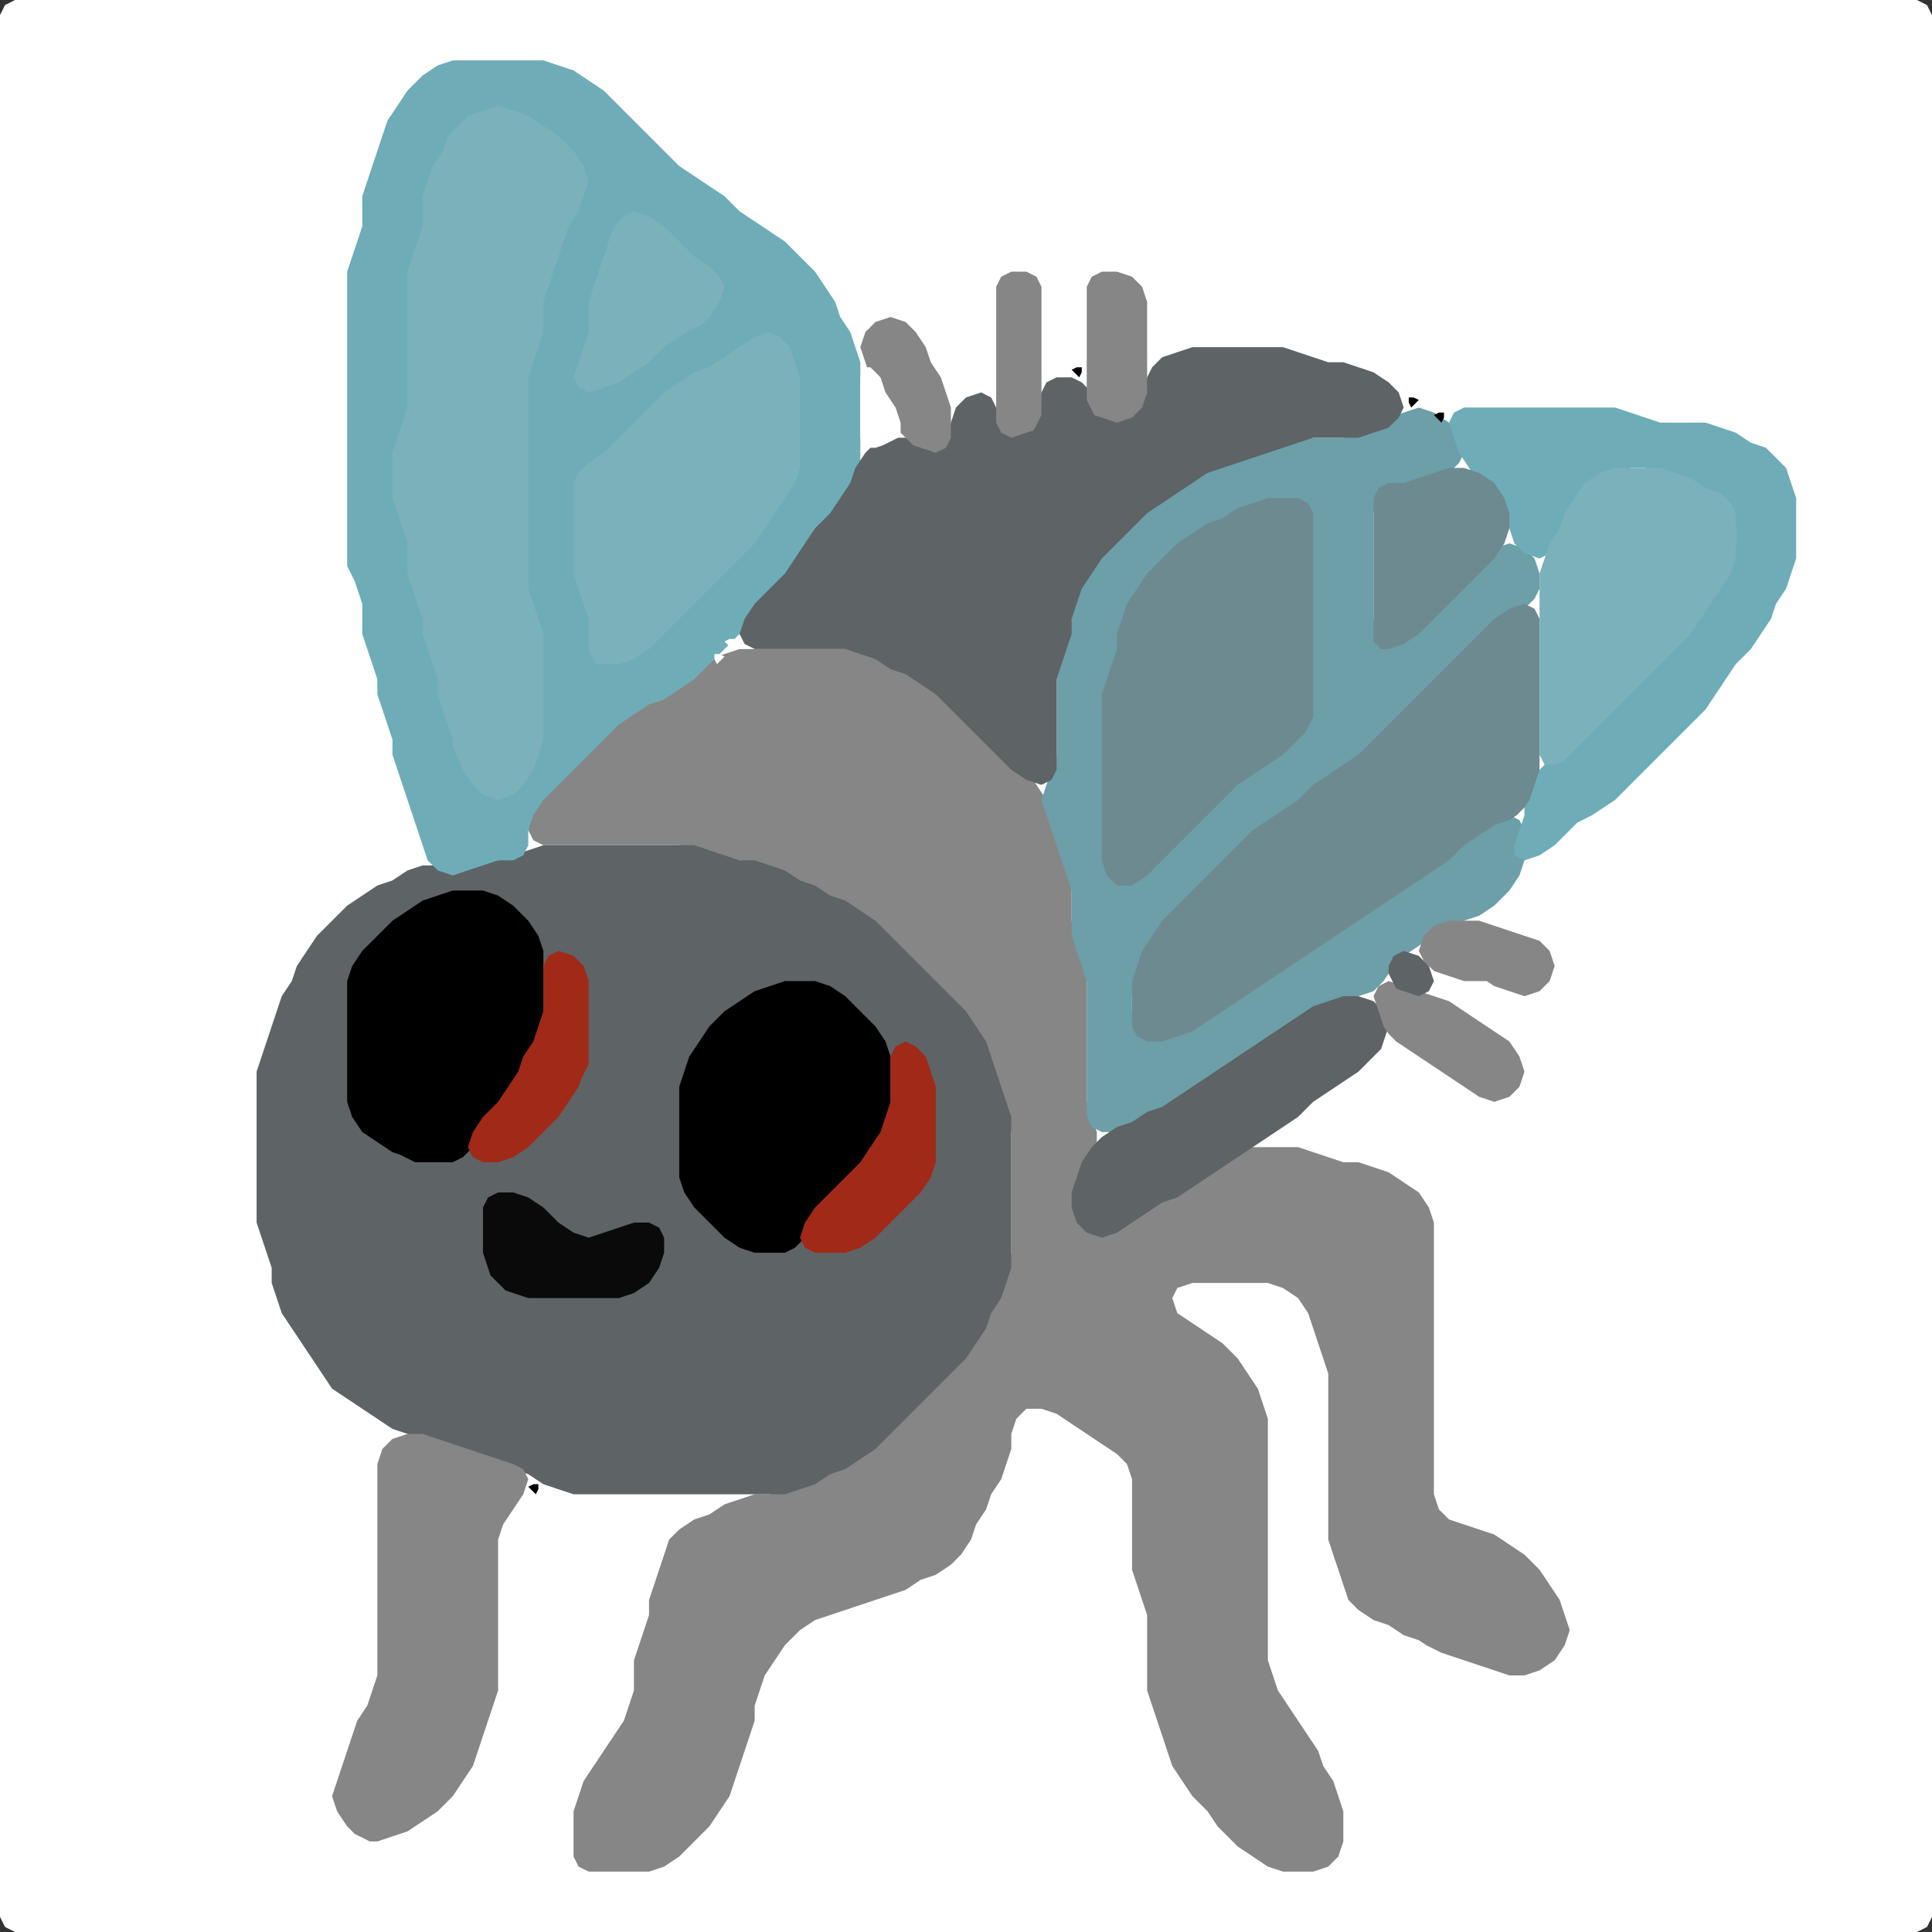 <?xml version="1.0" encoding="UTF-8" standalone="no"?>
<!DOCTYPE svg PUBLIC "-//W3C//DTD SVG 1.1//EN"
"http://www.w3.org/Graphics/SVG/1.1/DTD/svg11.dtd">
<svg width="128" height="128" xmlns="http://www.w3.org/2000/svg" version="1.1">
<rect width="100%" height="100%" fill="#333333" stroke="none"/>
<path d="M 88.5 128.0 L 89.0 128.0 L 90.0 128.0 L 91.0 128.0 L 92.0 128.0 L 93.0 128.0 L 94.0 128.0 L 95.0 128.0 L 96.0 128.0 L 97.0 128.0 L 98.0 128.0 L 99.0 128.0 L 100.0 128.0 L 101.0 128.0 L 102.0 128.0 L 103.0 128.0 L 104.0 128.0 L 105.0 128.0 L 106.0 128.0 L 107.0 128.0 L 108.0 128.0 L 109.0 128.0 L 110.0 128.0 L 111.0 128.0 L 112.0 128.0 L 113.0 128.0 L 114.0 128.0 L 115.0 128.0 L 116.0 128.0 L 117.0 128.0 L 118.0 128.0 L 119.0 128.0 L 120.0 128.0 L 121.0 128.0 L 122.0 128.0 L 123.0 128.0 L 124.0 128.0 L 125.0 128.0 L 126.0 128.0 L 127.0 128.0 L 127.667 127.667 L 128.0 127.0 L 128.0 126.0 L 128.0 125.0 L 128.0 124.0 L 128.0 123.0 L 128.0 122.0 L 128.0 121.0 L 128.0 120.0 L 128.0 119.0 L 128.0 118.0 L 128.0 117.0 L 128.0 116.0 L 128.0 115.0 L 128.0 114.0 L 128.0 113.0 L 128.0 112.0 L 128.0 111.0 L 128.0 110.0 L 128.0 109.0 L 128.0 108.0 L 128.0 107.0 L 128.0 106.0 L 128.0 105.0 L 128.0 104.0 L 128.0 103.0 L 128.0 102.0 L 128.0 101.0 L 128.0 100.0 L 128.0 99.0 L 128.0 98.0 L 128.0 97.0 L 128.0 96.0 L 128.0 95.0 L 128.0 94.0 L 128.0 93.0 L 128.0 92.0 L 128.0 91.0 L 128.0 90.0 L 128.0 89.0 L 128.0 88.0 L 128.0 87.0 L 128.0 86.0 L 128.0 85.0 L 128.0 84.0 L 128.0 83.0 L 128.0 82.0 L 128.0 81.0 L 128.0 80.0 L 128.0 79.0 L 128.0 78.0 L 128.0 77.0 L 128.0 76.0 L 128.0 75.0 L 128.0 74.0 L 128.0 73.0 L 128.0 72.0 L 128.0 71.0 L 128.0 70.0 L 128.0 69.0 L 128.0 68.0 L 128.0 67.0 L 128.0 66.0 L 128.0 65.0 L 128.0 64.0 L 128.0 63.0 L 128.0 62.0 L 128.0 61.0 L 128.0 60.0 L 128.0 59.0 L 128.0 58.0 L 128.0 57.0 L 128.0 56.0 L 128.0 55.0 L 128.0 54.0 L 128.0 53.0 L 128.0 52.0 L 128.0 51.0 L 128.0 50.0 L 128.0 49.0 L 128.0 48.0 L 128.0 47.0 L 128.0 46.0 L 128.0 45.0 L 128.0 44.0 L 128.0 43.0 L 128.0 42.0 L 128.0 41.0 L 128.0 40.0 L 128.0 39.0 L 128.0 38.0 L 128.0 37.0 L 128.0 36.0 L 128.0 35.0 L 128.0 34.0 L 128.0 33.0 L 128.0 32.0 L 128.0 31.0 L 128.0 30.0 L 128.0 29.0 L 128.0 28.0 L 128.0 27.0 L 128.0 26.0 L 128.0 25.0 L 128.0 24.0 L 128.0 23.0 L 128.0 22.0 L 128.0 21.0 L 128.0 20.0 L 128.0 19.0 L 128.0 18.0 L 128.0 17.0 L 128.0 16.0 L 128.0 15.0 L 128.0 14.0 L 128.0 13.0 L 128.0 12.0 L 128.0 11.0 L 128.0 10.0 L 128.0 9.0 L 128.0 8.0 L 128.0 7.0 L 128.0 6.0 L 128.0 5.0 L 128.0 4.0 L 128.0 3.0 L 128.0 2.0 L 128.0 1.0 L 127.667 0.333 L 127.0 0.0 L 126.0 0.0 L 125.0 0.0 L 124.0 0.0 L 123.0 0.0 L 122.0 0.0 L 121.0 0.0 L 120.0 0.0 L 119.0 0.0 L 118.0 0.0 L 117.0 0.0 L 116.0 0.0 L 115.0 0.0 L 114.0 0.0 L 113.0 0.0 L 112.0 0.0 L 111.0 0.0 L 110.0 0.0 L 109.0 0.0 L 108.0 0.0 L 107.0 0.0 L 106.0 0.0 L 105.0 0.0 L 104.0 0.0 L 103.0 0.0 L 102.0 0.0 L 101.0 0.0 L 100.0 0.0 L 99.0 0.0 L 98.0 0.0 L 97.0 0.0 L 96.0 0.0 L 95.0 0.0 L 94.0 0.0 L 93.0 0.0 L 92.0 0.0 L 91.0 0.0 L 90.0 0.0 L 89.0 0.0 L 88.0 0.0 L 87.0 0.0 L 86.0 0.0 L 85.0 0.0 L 84.0 0.0 L 83.0 0.0 L 82.0 0.0 L 81.0 0.0 L 80.0 0.0 L 79.0 0.0 L 78.0 0.0 L 77.0 0.0 L 76.0 0.0 L 75.0 0.0 L 74.0 0.0 L 73.0 0.0 L 72.0 0.0 L 71.0 0.0 L 70.0 0.0 L 69.0 0.0 L 68.0 0.0 L 67.0 0.0 L 66.0 0.0 L 65.0 0.0 L 64.0 0.0 L 63.0 0.0 L 62.0 0.0 L 61.0 0.0 L 60.0 0.0 L 59.0 0.0 L 58.0 0.0 L 57.0 0.0 L 56.0 0.0 L 55.0 0.0 L 54.0 0.0 L 53.0 0.0 L 52.0 0.0 L 51.0 0.0 L 50.0 0.0 L 49.0 0.0 L 48.0 0.0 L 47.0 0.0 L 46.0 0.0 L 45.0 0.0 L 44.0 0.0 L 43.0 0.0 L 42.0 0.0 L 41.0 0.0 L 40.0 0.0 L 39.0 0.0 L 38.0 0.0 L 37.0 0.0 L 36.0 0.0 L 35.0 0.0 L 34.0 0.0 L 33.0 0.0 L 32.0 0.0 L 31.0 0.0 L 30.0 0.0 L 29.0 0.0 L 28.0 0.0 L 27.0 0.0 L 26.0 0.0 L 25.0 0.0 L 24.0 0.0 L 23.0 0.0 L 22.0 0.0 L 21.0 0.0 L 20.0 0.0 L 19.0 0.0 L 18.0 0.0 L 17.0 0.0 L 16.0 0.0 L 15.0 0.0 L 14.0 0.0 L 13.0 0.0 L 12.0 0.0 L 11.0 0.0 L 10.0 0.0 L 9.0 0.0 L 8.0 0.0 L 7.0 0.0 L 6.0 0.0 L 5.0 0.0 L 4.0 0.0 L 3.0 0.0 L 2.0 0.0 L 1.0 0.0 L 0.333 0.333 L 0.0 1.0 L 0.0 2.0 L 0.0 3.0 L 0.0 4.0 L 0.0 5.0 L 0.0 6.0 L 0.0 7.0 L 0.0 8.0 L 0.0 9.0 L 0.0 10.0 L 0.0 11.0 L 0.0 12.0 L 0.0 13.0 L 0.0 14.0 L 0.0 15.0 L 0.0 16.0 L 0.0 17.0 L 0.0 18.0 L 0.0 19.0 L 0.0 20.0 L 0.0 21.0 L 0.0 22.0 L 0.0 23.0 L 0.0 24.0 L 0.0 25.0 L 0.0 26.0 L 0.0 27.0 L 0.0 28.0 L 0.0 29.0 L 0.0 30.0 L 0.0 31.0 L 0.0 32.0 L 0.0 33.0 L 0.0 34.0 L 0.0 35.0 L 0.0 36.0 L 0.0 37.0 L 0.0 38.0 L 0.0 39.0 L 0.0 40.0 L 0.0 41.0 L 0.0 42.0 L 0.0 43.0 L 0.0 44.0 L 0.0 45.0 L 0.0 46.0 L 0.0 47.0 L 0.0 48.0 L 0.0 49.0 L 0.0 50.0 L 0.0 51.0 L 0.0 52.0 L 0.0 53.0 L 0.0 54.0 L 0.0 55.0 L 0.0 56.0 L 0.0 57.0 L 0.0 58.0 L 0.0 59.0 L 0.0 60.0 L 0.0 61.0 L 0.0 62.0 L 0.0 63.0 L 0.0 64.0 L 0.0 65.0 L 0.0 66.0 L 0.0 67.0 L 0.0 68.0 L 0.0 69.0 L 0.0 70.0 L 0.0 71.0 L 0.0 72.0 L 0.0 73.0 L 0.0 74.0 L 0.0 75.0 L 0.0 76.0 L 0.0 77.0 L 0.0 78.0 L 0.0 79.0 L 0.0 80.0 L 0.0 81.0 L 0.0 82.0 L 0.0 83.0 L 0.0 84.0 L 0.0 85.0 L 0.0 86.0 L 0.0 87.0 L 0.0 88.0 L 0.0 89.0 L 0.0 90.0 L 0.0 91.0 L 0.0 92.0 L 0.0 93.0 L 0.0 94.0 L 0.0 95.0 L 0.0 96.0 L 0.0 97.0 L 0.0 98.0 L 0.0 99.0 L 0.0 100.0 L 0.0 101.0 L 0.0 102.0 L 0.0 103.0 L 0.0 104.0 L 0.0 105.0 L 0.0 106.0 L 0.0 107.0 L 0.0 108.0 L 0.0 109.0 L 0.0 110.0 L 0.0 111.0 L 0.0 112.0 L 0.0 113.0 L 0.0 114.0 L 0.0 115.0 L 0.0 116.0 L 0.0 117.0 L 0.0 118.0 L 0.0 119.0 L 0.0 120.0 L 0.0 121.0 L 0.0 122.0 L 0.0 123.0 L 0.0 124.0 L 0.0 125.0 L 0.0 126.0 L 0.0 127.0 L 0.333 127.667 L 1.0 128.0 L 2.0 128.0 L 3.0 128.0 L 4.0 128.0 L 5.0 128.0 L 6.0 128.0 L 7.0 128.0 L 8.0 128.0 L 9.0 128.0 L 10.0 128.0 L 11.0 128.0 L 12.0 128.0 L 13.0 128.0 L 14.0 128.0 L 15.0 128.0 L 16.0 128.0 L 17.0 128.0 L 18.0 128.0 L 19.0 128.0 L 20.0 128.0 L 21.0 128.0 L 22.0 128.0 L 23.0 128.0 L 24.0 128.0 L 25.0 128.0 L 26.0 128.0 L 27.0 128.0 L 28.0 128.0 L 29.0 128.0 L 30.0 128.0 L 31.0 128.0 L 32.0 128.0 L 33.0 128.0 L 34.0 128.0 L 35.0 128.0 L 36.0 128.0 L 37.0 128.0 L 38.0 128.0 L 39.0 128.0 L 40.0 128.0 L 41.0 128.0 L 42.0 128.0 L 43.0 128.0 L 44.0 128.0 L 45.0 128.0 L 46.0 128.0 L 47.0 128.0 L 48.0 128.0 L 49.0 128.0 L 50.0 128.0 L 51.0 128.0 L 52.0 128.0 L 53.0 128.0 L 54.0 128.0 L 55.0 128.0 L 56.0 128.0 L 57.0 128.0 L 58.0 128.0 L 59.0 128.0 L 60.0 128.0 L 61.0 128.0 L 62.0 128.0 L 63.0 128.0 L 64.0 128.0 L 65.0 128.0 L 66.0 128.0 L 67.0 128.0 L 68.0 128.0 L 69.0 128.0 L 70.0 128.0 L 71.0 128.0 L 72.0 128.0 L 73.0 128.0 L 74.0 128.0 L 75.0 128.0 L 76.0 128.0 L 77.0 128.0 L 78.0 128.0 L 79.0 128.0 L 80.0 128.0 L 81.0 128.0 L 82.0 128.0 L 83.0 128.0 L 84.0 128.0 L 85.0 128.0 L 86.0 128.0 L 87.0 128.0 L 87.5 128.0 Z" stroke="none" fill="rgb(255,255,255)" />
<path d="M 95.5 109.5 L 96.0 109.667 L 97.0 110.0 L 98.0 110.333 L 99.0 110.667 L 100.0 111.0 L 101.0 111.0 L 102.0 110.667 L 103.0 110.0 L 103.667 109.0 L 104.0 108.0 L 103.667 107.0 L 103.333 106.0 L 102.667 105.0 L 102.0 104.0 L 101.0 103.0 L 100.0 102.333 L 99.0 101.667 L 98.0 101.333 L 97.0 101.0 L 96.0 100.667 L 95.333 100.0 L 95.0 99.0 L 95.0 98.0 L 95.0 97.0 L 95.0 96.0 L 95.0 95.0 L 95.0 94.0 L 95.0 93.0 L 95.0 92.0 L 95.0 91.0 L 95.0 90.0 L 95.0 89.0 L 95.0 88.0 L 95.0 87.0 L 95.0 86.0 L 95.0 85.0 L 95.0 84.0 L 95.0 83.0 L 95.0 82.0 L 95.0 81.0 L 94.667 80.0 L 94.0 79.0 L 93.0 78.333 L 92.0 77.667 L 91.0 77.333 L 90.0 77.0 L 89.0 77.0 L 88.0 76.667 L 87.0 76.333 L 86.0 76.0 L 85.0 76.0 L 84.0 76.0 L 83.0 76.0 L 82.0 76.333 L 81.0 76.667 L 80.0 77.333 L 79.0 78.0 L 78.0 78.667 L 77.0 79.333 L 76.0 79.667 L 75.0 80.333 L 74.0 81.0 L 73.0 81.333 L 72.0 81.0 L 71.333 80.0 L 71.333 79.0 L 71.667 78.0 L 72.333 77.0 L 72.667 76.0 L 72.667 75.0 L 72.333 74.0 L 72.0 73.0 L 72.0 72.0 L 72.0 71.0 L 72.0 70.0 L 72.0 69.0 L 72.0 68.0 L 72.0 67.0 L 72.0 66.0 L 72.0 65.0 L 72.0 64.0 L 71.667 63.0 L 71.333 62.0 L 71.0 61.0 L 71.0 60.0 L 71.0 59.0 L 71.0 58.0 L 70.667 57.0 L 70.333 56.0 L 70.0 55.0 L 69.667 54.0 L 69.333 53.0 L 68.667 52.0 L 68.0 51.0 L 67.0 50.0 L 66.0 49.0 L 65.0 48.0 L 64.0 47.0 L 63.0 46.0 L 62.0 45.333 L 61.0 44.667 L 60.0 44.333 L 59.0 43.667 L 58.0 43.333 L 57.0 43.0 L 56.0 43.0 L 55.0 43.0 L 54.0 43.0 L 53.0 43.0 L 52.0 43.0 L 51.0 43.0 L 50.0 43.0 L 49.0 43.0 L 48.0 43.333 L 47.0 43.667 L 46.0 44.333 L 45.0 45.0 L 44.0 45.667 L 43.0 46.333 L 42.0 46.667 L 41.0 47.333 L 40.0 48.0 L 39.0 49.0 L 38.0 50.0 L 37.0 51.0 L 36.0 52.0 L 35.333 53.0 L 35.0 54.0 L 35.0 55.0 L 35.333 55.667 L 36.0 56.0 L 37.0 56.0 L 38.0 56.0 L 39.0 56.0 L 40.0 56.0 L 41.0 56.0 L 42.0 56.0 L 43.0 56.0 L 44.0 56.0 L 45.0 56.0 L 46.0 56.333 L 47.0 56.667 L 48.0 57.0 L 49.0 57.0 L 50.0 57.333 L 51.0 57.667 L 52.0 58.333 L 53.0 58.667 L 54.0 59.333 L 55.0 59.667 L 56.0 60.333 L 57.0 61.0 L 58.0 62.0 L 59.0 63.0 L 60.0 64.0 L 61.0 65.0 L 62.0 66.0 L 63.0 67.0 L 64.0 68.0 L 64.667 69.0 L 65.333 70.0 L 65.667 71.0 L 66.0 72.0 L 66.333 73.0 L 66.667 74.0 L 67.0 75.0 L 67.0 76.0 L 67.0 77.0 L 67.0 78.0 L 67.0 79.0 L 67.0 80.0 L 67.0 81.0 L 67.0 82.0 L 67.0 83.0 L 66.667 84.0 L 66.333 85.0 L 65.667 86.0 L 65.333 87.0 L 64.667 88.0 L 64.0 89.0 L 63.0 90.0 L 62.0 91.0 L 61.0 92.0 L 60.0 93.0 L 59.0 94.0 L 58.0 95.0 L 57.0 96.0 L 56.0 96.667 L 55.0 97.333 L 54.0 97.667 L 53.0 98.333 L 52.0 98.667 L 51.0 99.0 L 50.0 99.0 L 49.0 99.333 L 48.0 99.667 L 47.0 100.333 L 46.0 100.667 L 45.0 101.333 L 44.333 102.0 L 44.0 103.0 L 43.667 104.0 L 43.333 105.0 L 43.0 106.0 L 43.0 107.0 L 42.667 108.0 L 42.333 109.0 L 42.0 110.0 L 42.0 111.0 L 42.0 112.0 L 41.667 113.0 L 41.333 114.0 L 40.667 115.0 L 40.0 116.0 L 39.333 117.0 L 38.667 118.0 L 38.333 119.0 L 38.0 120.0 L 38.0 121.0 L 38.0 122.0 L 38.0 123.0 L 38.333 123.667 L 39.0 124.0 L 40.0 124.0 L 41.0 124.0 L 42.0 124.0 L 43.0 124.0 L 44.0 123.667 L 45.0 123.0 L 46.0 122.0 L 47.0 121.0 L 47.667 120.0 L 48.333 119.0 L 48.667 118.0 L 49.0 117.0 L 49.333 116.0 L 49.667 115.0 L 50.0 114.0 L 50.0 113.0 L 50.333 112.0 L 50.667 111.0 L 51.333 110.0 L 52.0 109.0 L 53.0 108.0 L 54.0 107.333 L 55.0 107.0 L 56.0 106.667 L 57.0 106.333 L 58.0 106.0 L 59.0 105.667 L 60.0 105.333 L 61.0 104.667 L 62.0 104.333 L 63.0 103.667 L 63.667 103.0 L 64.333 102.0 L 64.667 101.0 L 65.333 100.0 L 65.667 99.0 L 66.333 98.0 L 66.667 97.0 L 67.0 96.0 L 67.0 95.0 L 67.333 94.0 L 68.0 93.333 L 69.0 93.333 L 70.0 93.667 L 71.0 94.333 L 72.0 95.0 L 73.0 95.667 L 74.0 96.333 L 74.667 97.0 L 75.0 98.0 L 75.0 99.0 L 75.0 100.0 L 75.0 101.0 L 75.0 102.0 L 75.0 103.0 L 75.0 104.0 L 75.333 105.0 L 75.667 106.0 L 76.0 107.0 L 76.0 108.0 L 76.0 109.0 L 76.0 110.0 L 76.0 111.0 L 76.0 112.0 L 76.333 113.0 L 76.667 114.0 L 77.0 115.0 L 77.333 116.0 L 77.667 117.0 L 78.333 118.0 L 79.0 119.0 L 80.0 120.0 L 80.667 121.0 L 81.333 121.667 L 82.0 122.333 L 83.0 123.0 L 84.0 123.667 L 85.0 124.0 L 86.0 124.0 L 87.0 124.0 L 88.0 123.667 L 88.667 123.0 L 89.0 122.0 L 89.0 121.0 L 89.0 120.0 L 88.667 119.0 L 88.333 118.0 L 87.667 117.0 L 87.333 116.0 L 86.667 115.0 L 86.0 114.0 L 85.333 113.0 L 84.667 112.0 L 84.333 111.0 L 84.0 110.0 L 84.0 109.0 L 84.0 108.0 L 84.0 107.0 L 84.0 106.0 L 84.0 105.0 L 84.0 104.0 L 84.0 103.0 L 84.0 102.0 L 84.0 101.0 L 84.0 100.0 L 84.0 99.0 L 84.0 98.0 L 84.0 97.0 L 84.0 96.0 L 84.0 95.0 L 84.0 94.0 L 83.667 93.0 L 83.333 92.0 L 82.667 91.0 L 82.0 90.0 L 81.0 89.0 L 80.0 88.333 L 79.0 87.667 L 78.0 87.0 L 77.667 86.0 L 78.0 85.333 L 79.0 85.0 L 80.0 85.0 L 81.0 85.0 L 82.0 85.0 L 83.0 85.0 L 84.0 85.0 L 85.0 85.333 L 86.0 86.0 L 86.667 87.0 L 87.0 88.0 L 87.333 89.0 L 87.667 90.0 L 88.0 91.0 L 88.0 92.0 L 88.0 93.0 L 88.0 94.0 L 88.0 95.0 L 88.0 96.0 L 88.0 97.0 L 88.0 98.0 L 88.0 99.0 L 88.0 100.0 L 88.0 101.0 L 88.0 102.0 L 88.333 103.0 L 88.667 104.0 L 89.0 105.0 L 89.333 106.0 L 90.0 106.667 L 91.0 107.333 L 92.0 107.667 L 93.0 108.333 L 94.0 108.667 L 94.5 109.0 Z" stroke="none" fill="rgb(134,134,134)" />
<path d="M 59.5 94.5 L 60.0 94.0 L 61.0 93.0 L 62.0 92.0 L 63.0 91.0 L 64.0 90.0 L 64.667 89.0 L 65.333 88.0 L 65.667 87.0 L 66.333 86.0 L 66.667 85.0 L 67.0 84.0 L 67.0 83.0 L 67.0 82.0 L 67.0 81.0 L 67.0 80.0 L 67.0 79.0 L 67.0 78.0 L 67.0 77.0 L 67.0 76.0 L 67.0 75.0 L 67.0 74.0 L 66.667 73.0 L 66.333 72.0 L 66.0 71.0 L 65.667 70.0 L 65.333 69.0 L 64.667 68.0 L 64.0 67.0 L 63.0 66.0 L 62.0 65.0 L 61.0 64.0 L 60.0 63.0 L 59.0 62.0 L 58.0 61.0 L 57.0 60.333 L 56.0 59.667 L 55.0 59.333 L 54.0 58.667 L 53.0 58.333 L 52.0 57.667 L 51.0 57.333 L 50.0 57.0 L 49.0 57.0 L 48.0 56.667 L 47.0 56.333 L 46.0 56.0 L 45.0 56.0 L 44.0 56.0 L 43.0 56.0 L 42.0 56.0 L 41.0 56.0 L 40.0 56.0 L 39.0 56.0 L 38.0 56.0 L 37.0 56.0 L 36.0 56.0 L 35.0 56.333 L 34.0 56.667 L 33.0 57.0 L 32.0 57.0 L 31.0 57.333 L 30.0 57.333 L 29.0 57.333 L 28.0 57.333 L 27.0 57.667 L 26.0 58.333 L 25.0 58.667 L 24.0 59.333 L 23.0 60.0 L 22.0 61.0 L 21.0 62.0 L 20.333 63.0 L 19.667 64.0 L 19.333 65.0 L 18.667 66.0 L 18.333 67.0 L 18.0 68.0 L 17.667 69.0 L 17.333 70.0 L 17.0 71.0 L 17.0 72.0 L 17.0 73.0 L 17.0 74.0 L 17.0 75.0 L 17.0 76.0 L 17.0 77.0 L 17.0 78.0 L 17.0 79.0 L 17.0 80.0 L 17.0 81.0 L 17.333 82.0 L 17.667 83.0 L 18.0 84.0 L 18.0 85.0 L 18.333 86.0 L 18.667 87.0 L 19.333 88.0 L 20.0 89.0 L 20.667 90.0 L 21.333 91.0 L 22.0 92.0 L 23.0 92.667 L 24.0 93.333 L 25.0 94.0 L 26.0 94.667 L 27.0 95.0 L 28.0 95.333 L 29.0 95.667 L 30.0 96.0 L 31.0 96.333 L 32.0 96.667 L 33.0 97.0 L 34.0 97.333 L 35.0 97.667 L 36.0 98.333 L 37.0 98.667 L 38.0 99.0 L 39.0 99.0 L 40.0 99.0 L 41.0 99.0 L 42.0 99.0 L 43.0 99.0 L 44.0 99.0 L 45.0 99.0 L 46.0 99.0 L 47.0 99.0 L 48.0 99.0 L 49.0 99.0 L 50.0 99.0 L 51.0 99.0 L 52.0 99.0 L 53.0 98.667 L 54.0 98.333 L 55.0 97.667 L 56.0 97.333 L 57.0 96.667 L 58.0 96.0 L 58.5 95.5 Z" stroke="none" fill="rgb(94,99,102)" />
<path d="M 23.5 38.5 L 23.667 39.0 L 24.0 40.0 L 24.0 41.0 L 24.0 42.0 L 24.333 43.0 L 24.667 44.0 L 25.0 45.0 L 25.0 46.0 L 25.333 47.0 L 25.667 48.0 L 26.0 49.0 L 26.0 50.0 L 26.333 51.0 L 26.667 52.0 L 27.0 53.0 L 27.333 54.0 L 27.667 55.0 L 28.0 56.0 L 28.333 57.0 L 29.0 57.667 L 30.0 58.0 L 31.0 57.667 L 32.0 57.333 L 33.0 57.0 L 34.0 57.0 L 34.667 56.667 L 35.0 56.0 L 35.0 55.0 L 35.333 54.0 L 36.0 53.0 L 37.0 52.0 L 38.0 51.0 L 39.0 50.0 L 40.0 49.0 L 41.0 48.0 L 42.0 47.333 L 43.0 46.667 L 44.0 46.333 L 45.0 45.667 L 46.0 45.0 L 47.0 44.0 L 48.0 43.0 L 49.0 42.0 L 50.0 41.0 L 51.0 40.0 L 52.0 39.0 L 52.667 38.0 L 53.333 37.0 L 54.0 36.0 L 55.0 35.0 L 55.667 34.0 L 56.333 33.0 L 56.667 32.0 L 57.0 31.0 L 57.0 30.0 L 57.0 29.0 L 57.0 28.0 L 57.0 27.0 L 57.0 26.0 L 57.0 25.0 L 57.0 24.0 L 56.667 23.0 L 56.333 22.0 L 55.667 21.0 L 55.333 20.0 L 54.667 19.0 L 54.0 18.0 L 53.0 17.0 L 52.0 16.0 L 51.0 15.333 L 50.0 14.667 L 49.0 14.0 L 48.0 13.0 L 47.0 12.333 L 46.0 11.667 L 45.0 11.0 L 44.0 10.0 L 43.0 9.0 L 42.0 8.0 L 41.0 7.0 L 40.0 6.0 L 39.0 5.333 L 38.0 4.667 L 37.0 4.333 L 36.0 4.0 L 35.0 4.0 L 34.0 4.0 L 33.0 4.0 L 32.0 4.0 L 31.0 4.0 L 30.0 4.0 L 29.0 4.333 L 28.0 5.0 L 27.0 6.0 L 26.333 7.0 L 25.667 8.0 L 25.333 9.0 L 25.0 10.0 L 24.667 11.0 L 24.333 12.0 L 24.0 13.0 L 24.0 14.0 L 24.0 15.0 L 23.667 16.0 L 23.333 17.0 L 23.0 18.0 L 23.0 19.0 L 23.0 20.0 L 23.0 21.0 L 23.0 22.0 L 23.0 23.0 L 23.0 24.0 L 23.0 25.0 L 23.0 26.0 L 23.0 27.0 L 23.0 28.0 L 23.0 29.0 L 23.0 30.0 L 23.0 31.0 L 23.0 32.0 L 23.0 33.0 L 23.0 34.0 L 23.0 35.0 L 23.0 36.0 L 23.0 37.0 L 23.0 37.5 Z" stroke="none" fill="rgb(110,173,183)" />
<path d="M 88.5 66.5 L 89.0 66.333 L 90.0 66.0 L 91.0 65.667 L 91.667 65.0 L 92.333 64.0 L 93.0 63.333 L 94.0 62.667 L 95.0 62.0 L 96.0 61.333 L 97.0 61.0 L 98.0 60.667 L 99.0 60.0 L 100.0 59.0 L 100.667 58.0 L 101.0 57.0 L 101.0 56.0 L 101.0 55.0 L 100.667 54.333 L 100.0 54.0 L 99.0 54.333 L 98.0 54.667 L 97.0 55.333 L 96.0 56.0 L 95.0 57.0 L 94.0 57.667 L 93.0 58.333 L 92.0 59.0 L 91.0 59.667 L 90.0 60.333 L 89.0 61.0 L 88.0 61.667 L 87.0 62.333 L 86.0 63.0 L 85.0 63.667 L 84.0 64.333 L 83.0 65.0 L 82.0 65.667 L 81.0 66.333 L 80.0 67.0 L 79.0 67.667 L 78.0 68.333 L 77.0 68.667 L 76.0 68.667 L 75.333 68.0 L 75.0 67.0 L 75.0 66.0 L 75.333 65.0 L 75.667 64.0 L 76.333 63.0 L 77.0 62.0 L 78.0 61.0 L 79.0 60.0 L 80.0 59.0 L 81.0 58.0 L 82.0 57.0 L 83.0 56.0 L 84.0 55.0 L 85.0 54.333 L 86.0 53.667 L 87.0 53.0 L 88.0 52.0 L 89.0 51.333 L 90.0 50.667 L 91.0 50.0 L 92.0 49.0 L 93.0 48.0 L 94.0 47.0 L 95.0 46.0 L 96.0 45.0 L 97.0 44.0 L 98.0 43.0 L 99.0 42.0 L 100.0 41.0 L 101.0 40.333 L 101.667 39.667 L 102.0 39.0 L 102.0 38.0 L 101.667 37.0 L 101.0 36.333 L 100.0 36.0 L 99.0 36.333 L 98.0 37.0 L 97.0 38.0 L 96.0 39.0 L 95.0 40.0 L 94.0 41.0 L 93.0 42.0 L 92.0 42.333 L 91.333 42.0 L 91.0 41.0 L 91.0 40.0 L 91.0 39.0 L 91.0 38.0 L 91.0 37.0 L 91.0 36.0 L 91.0 35.0 L 91.0 34.0 L 91.333 33.0 L 92.0 32.333 L 93.0 32.0 L 94.0 32.0 L 95.0 31.667 L 96.0 31.333 L 96.667 30.667 L 97.0 30.0 L 96.667 29.0 L 96.0 28.0 L 95.0 27.333 L 94.0 27.0 L 93.0 27.333 L 92.0 27.667 L 91.0 28.333 L 90.0 28.667 L 89.0 29.0 L 88.0 29.0 L 87.0 29.0 L 86.0 29.0 L 85.0 29.333 L 84.0 29.667 L 83.0 30.0 L 82.0 30.333 L 81.0 30.667 L 80.0 31.0 L 79.0 31.333 L 78.0 32.0 L 77.0 32.667 L 76.0 33.333 L 75.0 34.0 L 74.0 35.0 L 73.0 36.0 L 72.333 37.0 L 71.667 38.0 L 71.333 39.0 L 71.0 40.0 L 71.0 41.0 L 70.667 42.0 L 70.333 43.0 L 70.0 44.0 L 70.0 45.0 L 70.0 46.0 L 70.0 47.0 L 70.0 48.0 L 70.0 49.0 L 70.0 50.0 L 69.667 51.0 L 69.333 52.0 L 69.0 53.0 L 69.333 54.0 L 69.667 55.0 L 70.0 56.0 L 70.333 57.0 L 70.667 58.0 L 71.0 59.0 L 71.0 60.0 L 71.0 61.0 L 71.0 62.0 L 71.333 63.0 L 71.667 64.0 L 72.0 65.0 L 72.0 66.0 L 72.0 67.0 L 72.0 68.0 L 72.0 69.0 L 72.0 70.0 L 72.0 71.0 L 72.0 72.0 L 72.0 73.0 L 72.0 74.0 L 72.333 74.667 L 73.0 75.0 L 74.0 75.0 L 75.0 74.667 L 76.0 74.333 L 77.0 73.667 L 78.0 73.333 L 79.0 72.667 L 80.0 72.0 L 81.0 71.333 L 82.0 70.667 L 83.0 70.0 L 84.0 69.333 L 85.0 68.667 L 86.0 68.0 L 87.0 67.333 L 87.5 67.0 Z" stroke="none" fill="rgb(108,159,168)" />
<path d="M 88.5 29.0 L 89.0 29.0 L 90.0 29.0 L 91.0 28.667 L 92.0 28.333 L 92.667 27.667 L 93.0 27.0 L 92.667 26.0 L 92.0 25.333 L 91.0 24.667 L 90.0 24.333 L 89.0 24.0 L 88.0 24.0 L 87.0 23.667 L 86.0 23.333 L 85.0 23.0 L 84.0 23.0 L 83.0 23.0 L 82.0 23.0 L 81.0 23.0 L 80.0 23.0 L 79.0 23.0 L 78.0 23.333 L 77.0 23.667 L 76.333 24.333 L 76.0 25.0 L 75.667 26.0 L 75.0 27.0 L 74.0 27.333 L 73.0 27.0 L 72.333 26.0 L 71.667 25.333 L 71.0 25.0 L 70.0 25.0 L 69.333 25.333 L 69.0 26.0 L 68.667 27.0 L 68.0 28.0 L 67.0 28.333 L 66.333 28.0 L 66.0 27.0 L 65.667 26.333 L 65.0 26.0 L 64.0 26.333 L 63.333 27.0 L 63.0 28.0 L 62.667 29.0 L 62.0 29.333 L 61.0 29.333 L 60.0 29.0 L 59.0 29.0 L 58.0 29.333 L 57.333 30.0 L 56.667 31.0 L 56.333 32.0 L 55.667 33.0 L 55.0 34.0 L 54.0 35.0 L 53.333 36.0 L 52.667 37.0 L 52.0 38.0 L 51.0 39.0 L 50.0 40.0 L 49.333 41.0 L 49.0 42.0 L 49.333 42.667 L 50.0 43.0 L 51.0 43.0 L 52.0 43.0 L 53.0 43.0 L 54.0 43.0 L 55.0 43.0 L 56.0 43.0 L 57.0 43.333 L 58.0 43.667 L 59.0 44.333 L 60.0 44.667 L 61.0 45.333 L 62.0 46.0 L 63.0 47.0 L 64.0 48.0 L 65.0 49.0 L 66.0 50.0 L 67.0 51.0 L 68.0 51.667 L 69.0 52.0 L 69.667 51.667 L 70.0 51.0 L 70.0 50.0 L 70.0 49.0 L 70.0 48.0 L 70.0 47.0 L 70.0 46.0 L 70.0 45.0 L 70.333 44.0 L 70.667 43.0 L 71.0 42.0 L 71.0 41.0 L 71.333 40.0 L 71.667 39.0 L 72.333 38.0 L 73.0 37.0 L 74.0 36.0 L 75.0 35.0 L 76.0 34.0 L 77.0 33.333 L 78.0 32.667 L 79.0 32.0 L 80.0 31.333 L 81.0 31.0 L 82.0 30.667 L 83.0 30.333 L 84.0 30.0 L 85.0 29.667 L 86.0 29.333 L 87.0 29.0 L 87.5 29.0 Z" stroke="none" fill="rgb(94,99,102)" />
<path d="M 30.5 50.5 L 30.667 51.0 L 31.333 52.0 L 32.0 52.667 L 33.0 53.0 L 34.0 52.667 L 34.667 52.0 L 35.333 51.0 L 35.667 50.0 L 36.0 49.0 L 36.0 48.0 L 36.0 47.0 L 36.0 46.0 L 36.0 45.0 L 36.0 44.0 L 36.0 43.0 L 36.0 42.0 L 35.667 41.0 L 35.333 40.0 L 35.0 39.0 L 35.0 38.0 L 35.0 37.0 L 35.0 36.0 L 35.0 35.0 L 35.0 34.0 L 35.0 33.0 L 35.0 32.0 L 35.0 31.0 L 35.0 30.0 L 35.0 29.0 L 35.0 28.0 L 35.0 27.0 L 35.0 26.0 L 35.0 25.0 L 35.333 24.0 L 35.667 23.0 L 36.0 22.0 L 36.0 21.0 L 36.0 20.0 L 36.333 19.0 L 36.667 18.0 L 37.0 17.0 L 37.333 16.0 L 37.667 15.0 L 38.333 14.0 L 38.667 13.0 L 39.0 12.0 L 38.667 11.0 L 38.0 10.0 L 37.0 9.0 L 36.0 8.333 L 35.0 7.667 L 34.0 7.333 L 33.0 7.0 L 32.0 7.333 L 31.0 7.667 L 30.333 8.333 L 29.667 9.0 L 29.333 10.0 L 28.667 11.0 L 28.333 12.0 L 28.0 13.0 L 28.0 14.0 L 28.0 15.0 L 27.667 16.0 L 27.333 17.0 L 27.0 18.0 L 27.0 19.0 L 27.0 20.0 L 27.0 21.0 L 27.0 22.0 L 27.0 23.0 L 27.0 24.0 L 27.0 25.0 L 27.0 26.0 L 27.0 27.0 L 26.667 28.0 L 26.333 29.0 L 26.0 30.0 L 26.0 31.0 L 26.0 32.0 L 26.0 33.0 L 26.333 34.0 L 26.667 35.0 L 27.0 36.0 L 27.0 37.0 L 27.0 38.0 L 27.333 39.0 L 27.667 40.0 L 28.0 41.0 L 28.0 42.0 L 28.333 43.0 L 28.667 44.0 L 29.0 45.0 L 29.0 46.0 L 29.333 47.0 L 29.667 48.0 L 30.0 49.0 L 30.0 49.5 Z" stroke="none" fill="rgb(123,177,186)" />
<path d="M 105.5 54.0 L 106.0 53.667 L 107.0 53.0 L 108.0 52.0 L 109.0 51.0 L 110.0 50.0 L 111.0 49.0 L 112.0 48.0 L 113.0 47.0 L 113.667 46.0 L 114.333 45.0 L 115.0 44.0 L 116.0 43.0 L 116.667 42.0 L 117.333 41.0 L 117.667 40.0 L 118.333 39.0 L 118.667 38.0 L 119.0 37.0 L 119.0 36.0 L 119.0 35.0 L 119.0 34.0 L 119.0 33.0 L 118.667 32.0 L 118.333 31.0 L 117.667 30.333 L 117.0 29.667 L 116.0 29.333 L 115.0 28.667 L 114.0 28.333 L 113.0 28.0 L 112.0 28.0 L 111.0 28.0 L 110.0 28.0 L 109.0 27.667 L 108.0 27.333 L 107.0 27.0 L 106.0 27.0 L 105.0 27.0 L 104.0 27.0 L 103.0 27.0 L 102.0 27.0 L 101.0 27.0 L 100.0 27.0 L 99.0 27.0 L 98.0 27.0 L 97.0 27.0 L 96.333 27.333 L 96.0 28.0 L 96.333 29.0 L 96.667 30.0 L 97.333 31.0 L 98.0 32.0 L 99.0 33.0 L 99.667 34.0 L 100.0 35.0 L 100.333 36.0 L 101.0 36.667 L 102.0 37.0 L 102.667 36.667 L 103.333 36.0 L 103.667 35.0 L 104.333 34.0 L 105.0 33.0 L 106.0 32.0 L 107.0 31.333 L 108.0 31.0 L 109.0 31.0 L 110.0 31.333 L 111.0 31.667 L 112.0 32.333 L 113.0 32.667 L 114.0 33.333 L 114.667 34.0 L 115.0 35.0 L 115.0 36.0 L 114.667 37.0 L 114.0 38.0 L 113.333 39.0 L 112.667 40.0 L 112.0 41.0 L 111.0 42.0 L 110.0 43.0 L 109.0 44.0 L 108.0 45.0 L 107.0 46.0 L 106.0 47.0 L 105.0 48.0 L 104.0 49.0 L 103.0 50.0 L 102.0 51.0 L 101.333 52.0 L 101.0 53.0 L 101.0 54.0 L 100.667 55.0 L 100.333 56.0 L 100.333 56.667 L 101.0 57.0 L 102.0 56.667 L 103.0 56.0 L 104.0 55.0 L 104.5 54.5 Z" stroke="none" fill="rgb(110,173,183)" />
<path d="M 101.0 53.5 L 101.333 53.0 L 101.667 52.0 L 102.0 51.0 L 102.0 50.0 L 102.0 49.0 L 102.0 48.0 L 102.0 47.0 L 102.0 46.0 L 102.0 45.0 L 102.0 44.0 L 102.0 43.0 L 102.0 42.0 L 102.0 41.0 L 101.667 40.333 L 101.0 40.0 L 100.0 40.333 L 99.0 41.0 L 98.0 42.0 L 97.0 43.0 L 96.0 44.0 L 95.0 45.0 L 94.0 46.0 L 93.0 47.0 L 92.0 48.0 L 91.0 49.0 L 90.0 50.0 L 89.0 50.667 L 88.0 51.333 L 87.0 52.0 L 86.0 53.0 L 85.0 53.667 L 84.0 54.333 L 83.0 55.0 L 82.0 56.0 L 81.0 57.0 L 80.0 58.0 L 79.0 59.0 L 78.0 60.0 L 77.0 61.0 L 76.333 62.0 L 75.667 63.0 L 75.333 64.0 L 75.0 65.0 L 75.0 66.0 L 75.0 67.0 L 75.0 68.0 L 75.333 68.667 L 76.0 69.0 L 77.0 69.0 L 78.0 68.667 L 79.0 68.333 L 80.0 67.667 L 81.0 67.0 L 82.0 66.333 L 83.0 65.667 L 84.0 65.0 L 85.0 64.333 L 86.0 63.667 L 87.0 63.0 L 88.0 62.333 L 89.0 61.667 L 90.0 61.0 L 91.0 60.333 L 92.0 59.667 L 93.0 59.0 L 94.0 58.333 L 95.0 57.667 L 96.0 57.0 L 97.0 56.0 L 98.0 55.333 L 99.0 54.667 L 100.0 54.333 L 100.5 54.0 Z" stroke="none" fill="rgb(109,138,144)" />
<path d="M 87.0 47.5 L 87.0 47.0 L 87.0 46.0 L 87.0 45.0 L 87.0 44.0 L 87.0 43.0 L 87.0 42.0 L 87.0 41.0 L 87.0 40.0 L 87.0 39.0 L 87.0 38.0 L 87.0 37.0 L 87.0 36.0 L 87.0 35.0 L 87.0 34.0 L 86.667 33.333 L 86.0 33.0 L 85.0 33.0 L 84.0 33.0 L 83.0 33.333 L 82.0 33.667 L 81.0 34.333 L 80.0 34.667 L 79.0 35.333 L 78.0 36.0 L 77.0 37.0 L 76.0 38.0 L 75.333 39.0 L 74.667 40.0 L 74.333 41.0 L 74.0 42.0 L 74.0 43.0 L 73.667 44.0 L 73.333 45.0 L 73.0 46.0 L 73.0 47.0 L 73.0 48.0 L 73.0 49.0 L 73.0 50.0 L 73.0 51.0 L 73.0 52.0 L 73.0 53.0 L 73.0 54.0 L 73.0 55.0 L 73.0 56.0 L 73.0 57.0 L 73.333 58.0 L 74.0 58.667 L 75.0 58.667 L 76.0 58.0 L 77.0 57.0 L 78.0 56.0 L 79.0 55.0 L 80.0 54.0 L 81.0 53.0 L 82.0 52.0 L 83.0 51.333 L 84.0 50.667 L 85.0 50.0 L 86.0 49.0 L 86.5 48.5 Z" stroke="none" fill="rgb(109,138,144)" />
<path d="M 24.5 122.0 L 25.0 122.0 L 26.0 121.667 L 27.0 121.333 L 28.0 120.667 L 29.0 120.0 L 30.0 119.0 L 30.667 118.0 L 31.333 117.0 L 31.667 116.0 L 32.0 115.0 L 32.333 114.0 L 32.667 113.0 L 33.0 112.0 L 33.0 111.0 L 33.0 110.0 L 33.0 109.0 L 33.0 108.0 L 33.0 107.0 L 33.0 106.0 L 33.0 105.0 L 33.0 104.0 L 33.0 103.0 L 33.0 102.0 L 33.333 101.0 L 34.0 100.0 L 34.667 99.0 L 35.0 98.0 L 34.667 97.333 L 34.0 97.0 L 33.0 96.667 L 32.0 96.333 L 31.0 96.0 L 30.0 95.667 L 29.0 95.333 L 28.0 95.0 L 27.0 95.0 L 26.0 95.333 L 25.333 96.0 L 25.0 97.0 L 25.0 98.0 L 25.0 99.0 L 25.0 100.0 L 25.0 101.0 L 25.0 102.0 L 25.0 103.0 L 25.0 104.0 L 25.0 105.0 L 25.0 106.0 L 25.0 107.0 L 25.0 108.0 L 25.0 109.0 L 25.0 110.0 L 25.0 111.0 L 24.667 112.0 L 24.333 113.0 L 23.667 114.0 L 23.333 115.0 L 23.0 116.0 L 22.667 117.0 L 22.333 118.0 L 22.0 119.0 L 22.333 120.0 L 23.0 121.0 L 23.5 121.5 Z" stroke="none" fill="rgb(134,134,134)" />
<path d="M 40.5 44.0 L 41.0 44.0 L 42.0 43.667 L 43.0 43.0 L 44.0 42.0 L 45.0 41.0 L 46.0 40.0 L 47.0 39.0 L 48.0 38.0 L 49.0 37.0 L 50.0 36.0 L 50.667 35.0 L 51.333 34.0 L 52.0 33.0 L 52.667 32.0 L 53.0 31.0 L 53.0 30.0 L 53.0 29.0 L 53.0 28.0 L 53.0 27.0 L 53.0 26.0 L 53.0 25.0 L 52.667 24.0 L 52.333 23.0 L 51.667 22.333 L 51.0 22.0 L 50.0 22.333 L 49.0 23.0 L 48.0 23.667 L 47.0 24.333 L 46.0 24.667 L 45.0 25.333 L 44.0 26.0 L 43.0 27.0 L 42.0 28.0 L 41.0 29.0 L 40.0 30.0 L 39.0 30.667 L 38.333 31.333 L 38.0 32.0 L 38.0 33.0 L 38.0 34.0 L 38.0 35.0 L 38.0 36.0 L 38.0 37.0 L 38.0 38.0 L 38.333 39.0 L 38.667 40.0 L 39.0 41.0 L 39.0 42.0 L 39.0 43.0 L 39.333 43.667 L 39.5 44.0 Z" stroke="none" fill="rgb(123,177,186)" />
<path d="M 56.5 78.5 L 57.0 78.0 L 57.667 77.0 L 58.333 76.0 L 58.667 75.0 L 59.0 74.0 L 59.0 73.0 L 59.0 72.0 L 59.0 71.0 L 59.0 70.0 L 58.667 69.0 L 58.0 68.0 L 57.0 67.0 L 56.0 66.0 L 55.0 65.333 L 54.0 65.0 L 53.0 65.0 L 52.0 65.0 L 51.0 65.333 L 50.0 65.667 L 49.0 66.333 L 48.0 67.0 L 47.0 68.0 L 46.333 69.0 L 45.667 70.0 L 45.333 71.0 L 45.0 72.0 L 45.0 73.0 L 45.0 74.0 L 45.0 75.0 L 45.0 76.0 L 45.0 77.0 L 45.0 78.0 L 45.333 79.0 L 46.0 80.0 L 47.0 81.0 L 48.0 82.0 L 49.0 82.667 L 50.0 83.0 L 51.0 83.0 L 52.0 83.0 L 52.667 82.667 L 53.333 82.0 L 54.0 81.0 L 55.0 80.0 L 55.5 79.5 Z" stroke="none" fill="rgb(0,0,0)" />
<path d="M 27.5 77.0 L 28.0 77.0 L 29.0 77.0 L 30.0 77.0 L 30.667 76.667 L 31.333 76.0 L 32.0 75.0 L 33.0 74.0 L 33.667 73.0 L 34.333 72.0 L 34.667 71.0 L 35.333 70.0 L 35.667 69.0 L 36.0 68.0 L 36.0 67.0 L 36.0 66.0 L 36.0 65.0 L 36.0 64.0 L 36.0 63.0 L 35.667 62.0 L 35.0 61.0 L 34.0 60.0 L 33.0 59.333 L 32.0 59.0 L 31.0 59.0 L 30.0 59.0 L 29.0 59.333 L 28.0 59.667 L 27.0 60.333 L 26.0 61.0 L 25.0 62.0 L 24.0 63.0 L 23.333 64.0 L 23.0 65.0 L 23.0 66.0 L 23.0 67.0 L 23.0 68.0 L 23.0 69.0 L 23.0 70.0 L 23.0 71.0 L 23.0 72.0 L 23.0 73.0 L 23.333 74.0 L 24.0 75.0 L 25.0 75.667 L 26.0 76.333 L 26.5 76.5 Z" stroke="none" fill="rgb(0,0,0)" />
<path d="M 104.5 49.5 L 105.0 49.0 L 106.0 48.0 L 107.0 47.0 L 108.0 46.0 L 109.0 45.0 L 110.0 44.0 L 111.0 43.0 L 112.0 42.0 L 112.667 41.0 L 113.333 40.0 L 114.0 39.0 L 114.667 38.0 L 115.0 37.0 L 115.0 36.0 L 115.0 35.0 L 115.0 34.0 L 114.667 33.333 L 114.0 32.667 L 113.0 32.333 L 112.0 31.667 L 111.0 31.333 L 110.0 31.0 L 109.0 31.0 L 108.0 31.0 L 107.0 31.0 L 106.0 31.333 L 105.0 32.0 L 104.333 33.0 L 103.667 34.0 L 103.333 35.0 L 102.667 36.0 L 102.333 37.0 L 102.0 38.0 L 102.0 39.0 L 102.0 40.0 L 102.0 41.0 L 102.0 42.0 L 102.0 43.0 L 102.0 44.0 L 102.0 45.0 L 102.0 46.0 L 102.0 47.0 L 102.0 48.0 L 102.0 49.0 L 102.0 50.0 L 102.333 50.667 L 103.0 50.667 L 103.5 50.5 Z" stroke="none" fill="rgb(123,177,186)" />
<path d="M 91.5 69.5 L 91.667 69.0 L 92.0 68.0 L 91.667 67.0 L 91.0 66.333 L 90.0 66.0 L 89.0 66.0 L 88.0 66.333 L 87.0 66.667 L 86.0 67.333 L 85.0 68.0 L 84.0 68.667 L 83.0 69.333 L 82.0 70.0 L 81.0 70.667 L 80.0 71.333 L 79.0 72.0 L 78.0 72.667 L 77.0 73.333 L 76.0 73.667 L 75.0 74.333 L 74.0 74.667 L 73.0 75.333 L 72.333 76.0 L 71.667 77.0 L 71.333 78.0 L 71.0 79.0 L 71.0 80.0 L 71.333 81.0 L 72.0 81.667 L 73.0 82.0 L 74.0 81.667 L 75.0 81.0 L 76.0 80.333 L 77.0 79.667 L 78.0 79.333 L 79.0 78.667 L 80.0 78.0 L 81.0 77.333 L 82.0 76.667 L 83.0 76.0 L 84.0 75.333 L 85.0 74.667 L 86.0 74.0 L 87.0 73.0 L 88.0 72.333 L 89.0 71.667 L 90.0 71.0 L 90.5 70.5 Z" stroke="none" fill="rgb(94,99,102)" />
<path d="M 91.5 43.0 L 92.0 43.0 L 93.0 42.667 L 94.0 42.0 L 95.0 41.0 L 96.0 40.0 L 97.0 39.0 L 98.0 38.0 L 99.0 37.0 L 99.667 36.0 L 100.0 35.0 L 100.0 34.0 L 99.667 33.0 L 99.0 32.0 L 98.0 31.333 L 97.0 31.0 L 96.0 31.0 L 95.0 31.333 L 94.0 31.667 L 93.0 32.0 L 92.0 32.0 L 91.333 32.333 L 91.0 33.0 L 91.0 34.0 L 91.0 35.0 L 91.0 36.0 L 91.0 37.0 L 91.0 38.0 L 91.0 39.0 L 91.0 40.0 L 91.0 41.0 L 91.0 42.0 L 91.0 42.5 Z" stroke="none" fill="rgb(109,138,144)" />
<path d="M 46.5 21.5 L 47.0 21.0 L 47.667 20.0 L 48.0 19.0 L 47.667 18.333 L 47.0 17.667 L 46.0 17.0 L 45.0 16.0 L 44.0 15.0 L 43.0 14.333 L 42.0 14.0 L 41.333 14.333 L 40.667 15.0 L 40.333 16.0 L 40.0 17.0 L 39.667 18.0 L 39.333 19.0 L 39.0 20.0 L 39.0 21.0 L 39.0 22.0 L 38.667 23.0 L 38.333 24.0 L 38.0 25.0 L 38.333 25.667 L 39.0 26.0 L 40.0 25.667 L 41.0 25.333 L 42.0 24.667 L 43.0 24.0 L 44.0 23.0 L 45.0 22.333 L 45.5 22.0 Z" stroke="none" fill="rgb(123,177,186)" />
<path d="M 33.5 85.5 L 34.0 85.667 L 35.0 86.0 L 36.0 86.0 L 37.0 86.0 L 38.0 86.0 L 39.0 86.0 L 40.0 86.0 L 41.0 86.0 L 42.0 85.667 L 43.0 85.0 L 43.667 84.0 L 44.0 83.0 L 44.0 82.0 L 43.667 81.333 L 43.0 81.0 L 42.0 81.0 L 41.0 81.333 L 40.0 81.667 L 39.0 82.0 L 38.0 81.667 L 37.0 81.0 L 36.0 80.0 L 35.0 79.333 L 34.0 79.0 L 33.0 79.0 L 32.333 79.333 L 32.0 80.0 L 32.0 81.0 L 32.0 82.0 L 32.0 83.0 L 32.333 84.0 L 32.5 84.5 Z" stroke="none" fill="rgb(10,10,10)" />
<path d="M 59.5 80.5 L 60.0 80.0 L 61.0 79.0 L 61.667 78.0 L 62.0 77.0 L 62.0 76.0 L 62.0 75.0 L 62.0 74.0 L 62.0 73.0 L 62.0 72.0 L 61.667 71.0 L 61.333 70.0 L 60.667 69.333 L 60.0 69.0 L 59.333 69.333 L 59.0 70.0 L 59.0 71.0 L 59.0 72.0 L 59.0 73.0 L 58.667 74.0 L 58.333 75.0 L 57.667 76.0 L 57.0 77.0 L 56.0 78.0 L 55.0 79.0 L 54.0 80.0 L 53.333 81.0 L 53.0 82.0 L 53.333 82.667 L 54.0 83.0 L 55.0 83.0 L 56.0 83.0 L 57.0 82.667 L 58.0 82.0 L 58.5 81.5 Z" stroke="none" fill="rgb(161,41,24)" />
<path d="M 39.0 70.5 L 39.0 70.0 L 39.0 69.0 L 39.0 68.0 L 39.0 67.0 L 39.0 66.0 L 39.0 65.0 L 38.667 64.0 L 38.0 63.333 L 37.0 63.0 L 36.333 63.333 L 36.0 64.0 L 36.0 65.0 L 36.0 66.0 L 36.0 67.0 L 35.667 68.0 L 35.333 69.0 L 34.667 70.0 L 34.333 71.0 L 33.667 72.0 L 33.0 73.0 L 32.0 74.0 L 31.333 75.0 L 31.0 76.0 L 31.333 76.667 L 32.0 77.0 L 33.0 77.0 L 34.0 76.667 L 35.0 76.0 L 36.0 75.0 L 37.0 74.0 L 37.667 73.0 L 38.333 72.0 L 38.5 71.5 Z" stroke="none" fill="rgb(161,41,24)" />
<path d="M 92.5 69.0 L 93.0 69.333 L 94.0 70.0 L 95.0 70.667 L 96.0 71.333 L 97.0 72.0 L 98.0 72.667 L 99.0 73.0 L 100.0 72.667 L 100.667 72.0 L 101.0 71.0 L 100.667 70.0 L 100.0 69.0 L 99.0 68.333 L 98.0 67.667 L 97.0 67.0 L 96.0 66.333 L 95.0 66.0 L 94.0 65.667 L 93.0 65.333 L 92.0 65.0 L 91.333 65.333 L 91.0 66.0 L 91.333 67.0 L 91.667 68.0 L 92.0 68.5 Z" stroke="none" fill="rgb(134,134,134)" />
<path d="M 72.5 27.5 L 73.0 27.667 L 74.0 28.0 L 75.0 27.667 L 75.667 27.0 L 76.0 26.0 L 76.0 25.0 L 76.0 24.0 L 76.0 23.0 L 76.0 22.0 L 76.0 21.0 L 76.0 20.0 L 75.667 19.0 L 75.0 18.333 L 74.0 18.0 L 73.0 18.0 L 72.333 18.333 L 72.0 19.0 L 72.0 20.0 L 72.0 21.0 L 72.0 22.0 L 72.0 23.0 L 72.0 24.0 L 72.0 25.0 L 72.0 26.0 L 72.0 26.5 Z" stroke="none" fill="rgb(134,134,134)" />
<path d="M 69.0 27.5 L 69.0 27.0 L 69.0 26.0 L 69.0 25.0 L 69.0 24.0 L 69.0 23.0 L 69.0 22.0 L 69.0 21.0 L 69.0 20.0 L 69.0 19.0 L 68.667 18.333 L 68.0 18.0 L 67.0 18.0 L 66.333 18.333 L 66.0 19.0 L 66.0 20.0 L 66.0 21.0 L 66.0 22.0 L 66.0 23.0 L 66.0 24.0 L 66.0 25.0 L 66.0 26.0 L 66.0 27.0 L 66.0 28.0 L 66.333 28.667 L 67.0 29.0 L 68.0 28.667 L 68.5 28.5 Z" stroke="none" fill="rgb(134,134,134)" />
<path d="M 60.5 29.5 L 61.0 29.667 L 62.0 30.0 L 62.667 29.667 L 63.0 29.0 L 63.0 28.0 L 63.0 27.0 L 62.667 26.0 L 62.333 25.0 L 61.667 24.0 L 61.333 23.0 L 60.667 22.0 L 60.0 21.333 L 59.0 21.0 L 58.0 21.333 L 57.333 22.0 L 57.0 23.0 L 57.333 24.0 L 57.667 25.0 L 58.333 26.0 L 58.667 27.0 L 59.333 28.0 L 59.5 28.5 Z" stroke="none" fill="rgb(134,134,134)" />
<path d="M 98.5 65.0 L 99.0 65.333 L 100.0 65.667 L 101.0 66.0 L 102.0 65.667 L 102.667 65.0 L 103.0 64.0 L 102.667 63.0 L 102.0 62.333 L 101.0 62.0 L 100.0 61.667 L 99.0 61.333 L 98.0 61.0 L 97.0 61.0 L 96.0 61.0 L 95.0 61.333 L 94.333 62.0 L 94.0 63.0 L 94.333 63.667 L 95.0 64.333 L 96.0 64.667 L 97.0 65.0 L 97.5 65.0 Z" stroke="none" fill="rgb(134,134,134)" />
<path d="M 59.5 29.0 L 59.667 28.667 L 59.667 28.0 L 59.333 27.0 L 58.667 26.0 L 58.333 25.0 L 57.667 24.333 L 57.333 24.333 L 57.0 25.0 L 57.0 26.0 L 57.0 27.0 L 57.0 28.0 L 57.0 29.0 L 57.333 29.667 L 58.0 29.667 L 58.5 29.5 Z" stroke="none" fill="rgb(255,255,255)" />
<path d="M 92.5 65.5 L 93.0 65.667 L 94.0 66.0 L 94.667 65.667 L 95.0 65.0 L 94.667 64.0 L 94.0 63.333 L 93.0 63.0 L 92.333 63.333 L 92.0 64.0 L 92.0 64.5 Z" stroke="none" fill="rgb(94,99,102)" />
<path d="M 71.5 25.0 L 71.667 24.667 L 71.667 24.333 L 71.333 24.333 L 71.0 24.5 Z" stroke="none" fill="rgb(0,0,0)" />
<path d="M 94.0 26.5 L 93.667 26.333 L 93.333 26.333 L 93.333 26.667 L 93.5 27.0 Z" stroke="none" fill="rgb(0,0,0)" />
<path d="M 95.5 28.0 L 95.667 27.667 L 95.667 27.333 L 95.333 27.333 L 95.0 27.5 Z" stroke="none" fill="rgb(0,0,0)" />
<path d="M 48.5 43.0 L 48.667 42.667 L 48.667 42.333 L 48.333 42.333 L 48.0 42.5 Z" stroke="none" fill="rgb(255,255,255)" />
<path d="M 48.0 43.5 L 47.667 43.333 L 47.333 43.333 L 47.333 43.667 L 47.5 44.0 Z" stroke="none" fill="rgb(255,255,255)" />
<path d="M 35.5 99.0 L 35.667 98.667 L 35.667 98.333 L 35.333 98.333 L 35.0 98.5 Z" stroke="none" fill="rgb(0,0,0)" />
</svg>
